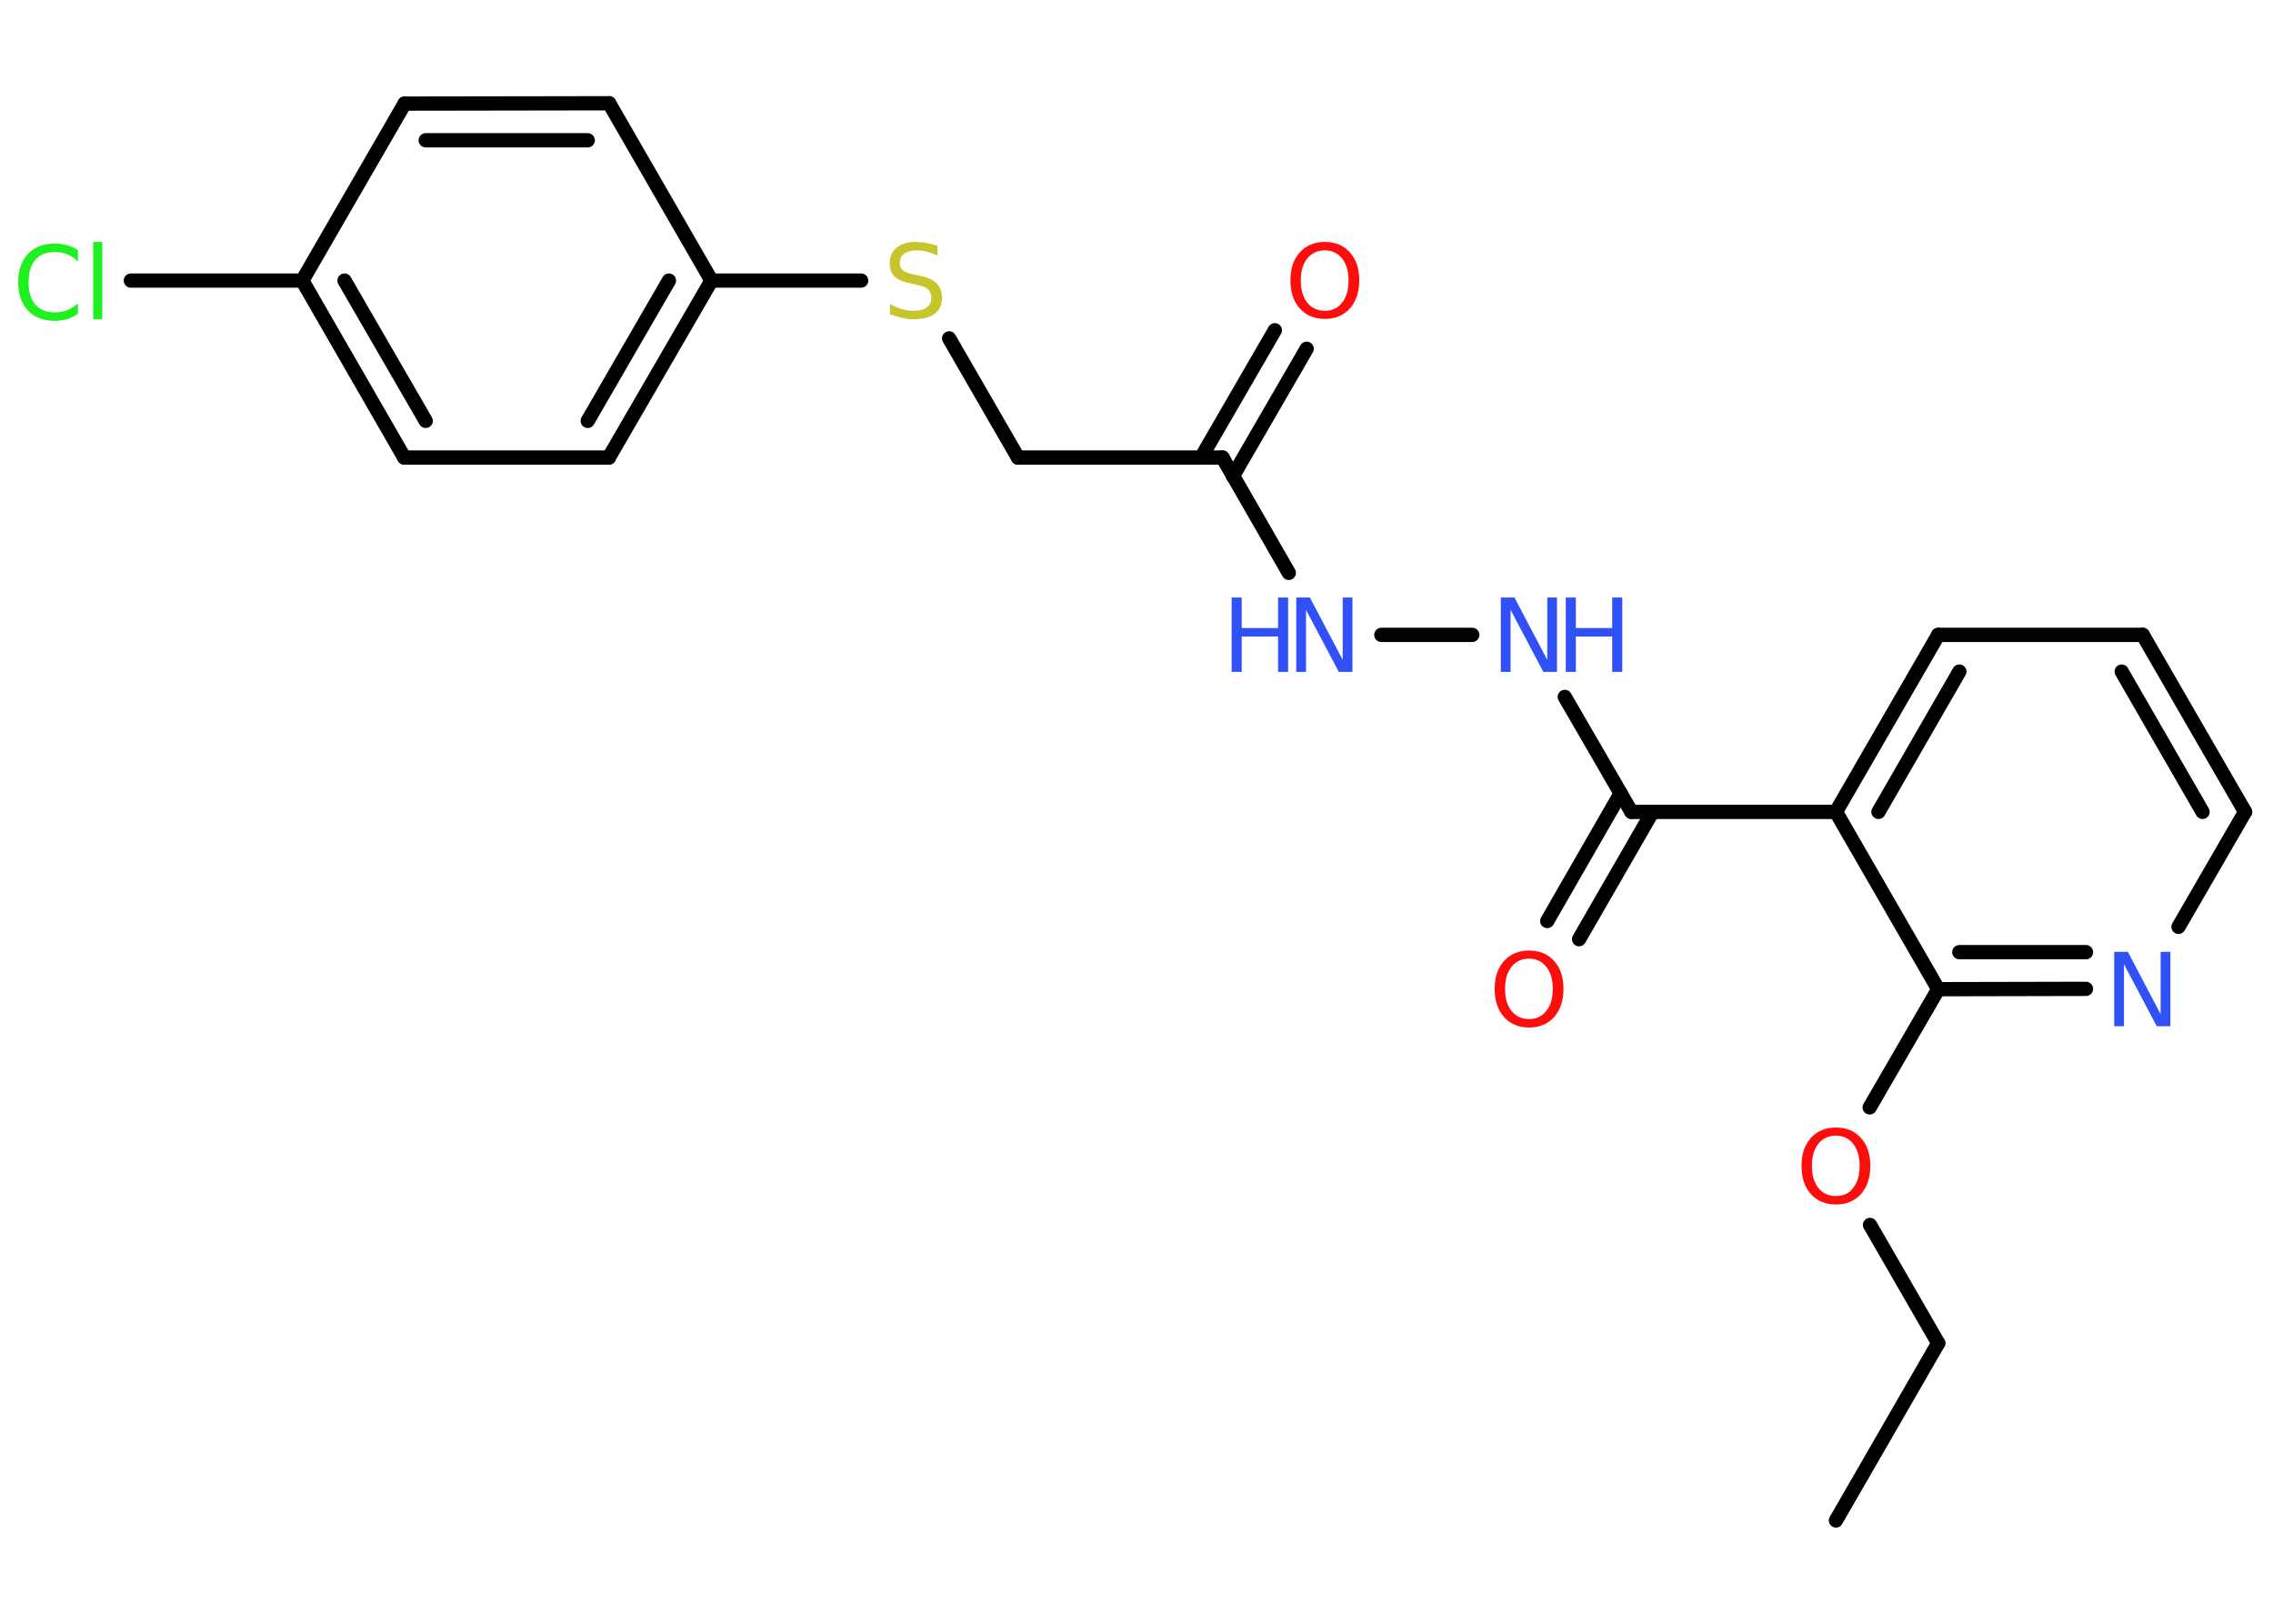 <?xml version='1.0' encoding='UTF-8'?>
<!DOCTYPE svg PUBLIC "-//W3C//DTD SVG 1.1//EN" "http://www.w3.org/Graphics/SVG/1.1/DTD/svg11.dtd">
<svg version='1.2' xmlns='http://www.w3.org/2000/svg' xmlns:xlink='http://www.w3.org/1999/xlink' width='70.0mm' height='50.0mm' viewBox='0 0 70.0 50.0'>
  <desc>Generated by the Chemistry Development Kit (http://github.com/cdk)</desc>
  <g stroke-linecap='round' stroke-linejoin='round' stroke='#000000' stroke-width='.44' fill='#3050F8'>
    <rect x='.0' y='.0' width='70.0' height='50.0' fill='#FFFFFF' stroke='none'/>
    <g id='mol1' class='mol'>
      <line id='mol1bnd1' class='bond' x1='56.54' y1='46.82' x2='59.69' y2='41.36'/>
      <line id='mol1bnd2' class='bond' x1='59.69' y1='41.36' x2='57.59' y2='37.72'/>
      <line id='mol1bnd3' class='bond' x1='57.58' y1='34.1' x2='59.69' y2='30.46'/>
      <g id='mol1bnd4' class='bond'>
        <line x1='59.69' y1='30.46' x2='64.24' y2='30.45'/>
        <line x1='60.34' y1='29.32' x2='64.24' y2='29.32'/>
      </g>
      <line id='mol1bnd5' class='bond' x1='67.09' y1='28.54' x2='69.14' y2='25.0'/>
      <g id='mol1bnd6' class='bond'>
        <line x1='69.14' y1='25.0' x2='65.99' y2='19.55'/>
        <line x1='67.83' y1='25.0' x2='65.34' y2='20.68'/>
      </g>
      <line id='mol1bnd7' class='bond' x1='65.99' y1='19.55' x2='59.69' y2='19.55'/>
      <g id='mol1bnd8' class='bond'>
        <line x1='59.69' y1='19.55' x2='56.54' y2='25.0'/>
        <line x1='60.34' y1='20.68' x2='57.85' y2='25.0'/>
      </g>
      <line id='mol1bnd9' class='bond' x1='59.69' y1='30.46' x2='56.54' y2='25.0'/>
      <line id='mol1bnd10' class='bond' x1='56.54' y1='25.0' x2='50.24' y2='25.0'/>
      <g id='mol1bnd11' class='bond'>
        <line x1='50.89' y1='25.0' x2='48.63' y2='28.92'/>
        <line x1='49.91' y1='24.43' x2='47.65' y2='28.36'/>
      </g>
      <line id='mol1bnd12' class='bond' x1='50.24' y1='25.0' x2='48.19' y2='21.46'/>
      <line id='mol1bnd13' class='bond' x1='45.34' y1='19.55' x2='42.54' y2='19.55'/>
      <line id='mol1bnd14' class='bond' x1='39.69' y1='17.64' x2='37.65' y2='14.09'/>
      <g id='mol1bnd15' class='bond'>
        <line x1='36.99' y1='14.09' x2='39.26' y2='10.17'/>
        <line x1='37.97' y1='14.66' x2='40.24' y2='10.74'/>
      </g>
      <line id='mol1bnd16' class='bond' x1='37.65' y1='14.09' x2='31.35' y2='14.09'/>
      <line id='mol1bnd17' class='bond' x1='31.35' y1='14.09' x2='29.23' y2='10.42'/>
      <line id='mol1bnd18' class='bond' x1='26.52' y1='8.64' x2='21.91' y2='8.64'/>
      <g id='mol1bnd19' class='bond'>
        <line x1='18.75' y1='14.09' x2='21.91' y2='8.64'/>
        <line x1='18.1' y1='12.96' x2='20.6' y2='8.64'/>
      </g>
      <line id='mol1bnd20' class='bond' x1='18.75' y1='14.09' x2='12.45' y2='14.09'/>
      <g id='mol1bnd21' class='bond'>
        <line x1='9.31' y1='8.64' x2='12.45' y2='14.09'/>
        <line x1='10.61' y1='8.64' x2='13.11' y2='12.96'/>
      </g>
      <line id='mol1bnd22' class='bond' x1='9.31' y1='8.64' x2='4.03' y2='8.64'/>
      <line id='mol1bnd23' class='bond' x1='9.31' y1='8.64' x2='12.46' y2='3.19'/>
      <g id='mol1bnd24' class='bond'>
        <line x1='18.76' y1='3.18' x2='12.46' y2='3.19'/>
        <line x1='18.1' y1='4.32' x2='13.11' y2='4.32'/>
      </g>
      <line id='mol1bnd25' class='bond' x1='21.91' y1='8.64' x2='18.76' y2='3.18'/>
      <path id='mol1atm3' class='atom' d='M56.54 34.97q-.34 .0 -.54 .25q-.2 .25 -.2 .68q.0 .43 .2 .68q.2 .25 .54 .25q.34 .0 .53 -.25q.2 -.25 .2 -.68q.0 -.43 -.2 -.68q-.2 -.25 -.53 -.25zM56.54 34.72q.48 .0 .77 .32q.29 .32 .29 .86q.0 .54 -.29 .87q-.29 .32 -.77 .32q-.48 .0 -.77 -.32q-.29 -.32 -.29 -.87q.0 -.54 .29 -.86q.29 -.32 .77 -.32z' stroke='none' fill='#FF0D0D'/>
      <path id='mol1atm5' class='atom' d='M65.12 29.31h.41l1.01 1.92v-1.92h.3v2.29h-.42l-1.01 -1.91v1.91h-.3v-2.29z' stroke='none'/>
      <path id='mol1atm11' class='atom' d='M47.09 29.52q-.34 .0 -.54 .25q-.2 .25 -.2 .68q.0 .43 .2 .68q.2 .25 .54 .25q.34 .0 .53 -.25q.2 -.25 .2 -.68q.0 -.43 -.2 -.68q-.2 -.25 -.53 -.25zM47.09 29.27q.48 .0 .77 .32q.29 .32 .29 .86q.0 .54 -.29 .87q-.29 .32 -.77 .32q-.48 .0 -.77 -.32q-.29 -.32 -.29 -.87q.0 -.54 .29 -.86q.29 -.32 .77 -.32z' stroke='none' fill='#FF0D0D'/>
      <g id='mol1atm12' class='atom'>
        <path d='M46.23 18.4h.41l1.01 1.92v-1.92h.3v2.29h-.42l-1.01 -1.91v1.91h-.3v-2.29z' stroke='none'/>
        <path d='M48.22 18.4h.31v.94h1.12v-.94h.31v2.29h-.31v-1.09h-1.12v1.09h-.31v-2.29z' stroke='none'/>
      </g>
      <g id='mol1atm13' class='atom'>
        <path d='M39.93 18.4h.41l1.01 1.92v-1.92h.3v2.29h-.42l-1.01 -1.91v1.91h-.3v-2.29z' stroke='none'/>
        <path d='M37.93 18.4h.31v.94h1.12v-.94h.31v2.29h-.31v-1.09h-1.12v1.09h-.31v-2.29z' stroke='none'/>
      </g>
      <path id='mol1atm15' class='atom' d='M40.8 7.71q-.34 .0 -.54 .25q-.2 .25 -.2 .68q.0 .43 .2 .68q.2 .25 .54 .25q.34 .0 .53 -.25q.2 -.25 .2 -.68q.0 -.43 -.2 -.68q-.2 -.25 -.53 -.25zM40.8 7.45q.48 .0 .77 .32q.29 .32 .29 .86q.0 .54 -.29 .87q-.29 .32 -.77 .32q-.48 .0 -.77 -.32q-.29 -.32 -.29 -.87q.0 -.54 .29 -.86q.29 -.32 .77 -.32z' stroke='none' fill='#FF0D0D'/>
      <path id='mol1atm17' class='atom' d='M28.87 7.57v.3q-.17 -.08 -.33 -.12q-.16 -.04 -.3 -.04q-.25 .0 -.39 .1q-.14 .1 -.14 .28q.0 .15 .09 .23q.09 .08 .34 .13l.19 .04q.34 .07 .51 .23q.17 .17 .17 .44q.0 .33 -.22 .5q-.22 .17 -.66 .17q-.16 .0 -.34 -.04q-.18 -.04 -.38 -.11v-.32q.19 .11 .37 .16q.18 .05 .35 .05q.27 .0 .41 -.1q.14 -.1 .14 -.3q.0 -.17 -.1 -.26q-.1 -.09 -.34 -.14l-.19 -.04q-.35 -.07 -.5 -.21q-.15 -.15 -.15 -.41q.0 -.31 .21 -.48q.21 -.18 .59 -.18q.16 .0 .33 .03q.17 .03 .34 .09z' stroke='none' fill='#C6C62C'/>
      <path id='mol1atm22' class='atom' d='M2.4 7.72v.33q-.16 -.15 -.33 -.22q-.18 -.07 -.38 -.07q-.39 .0 -.6 .24q-.21 .24 -.21 .69q.0 .45 .21 .69q.21 .24 .6 .24q.2 .0 .38 -.07q.18 -.07 .33 -.21v.32q-.16 .11 -.34 .17q-.18 .05 -.38 .05q-.52 .0 -.82 -.32q-.3 -.32 -.3 -.87q.0 -.55 .3 -.87q.3 -.32 .82 -.32q.2 .0 .39 .05q.18 .05 .34 .16zM2.87 7.45h.28v2.38h-.28v-2.38z' stroke='none' fill='#1FF01F'/>
    </g>
  </g>
</svg>
